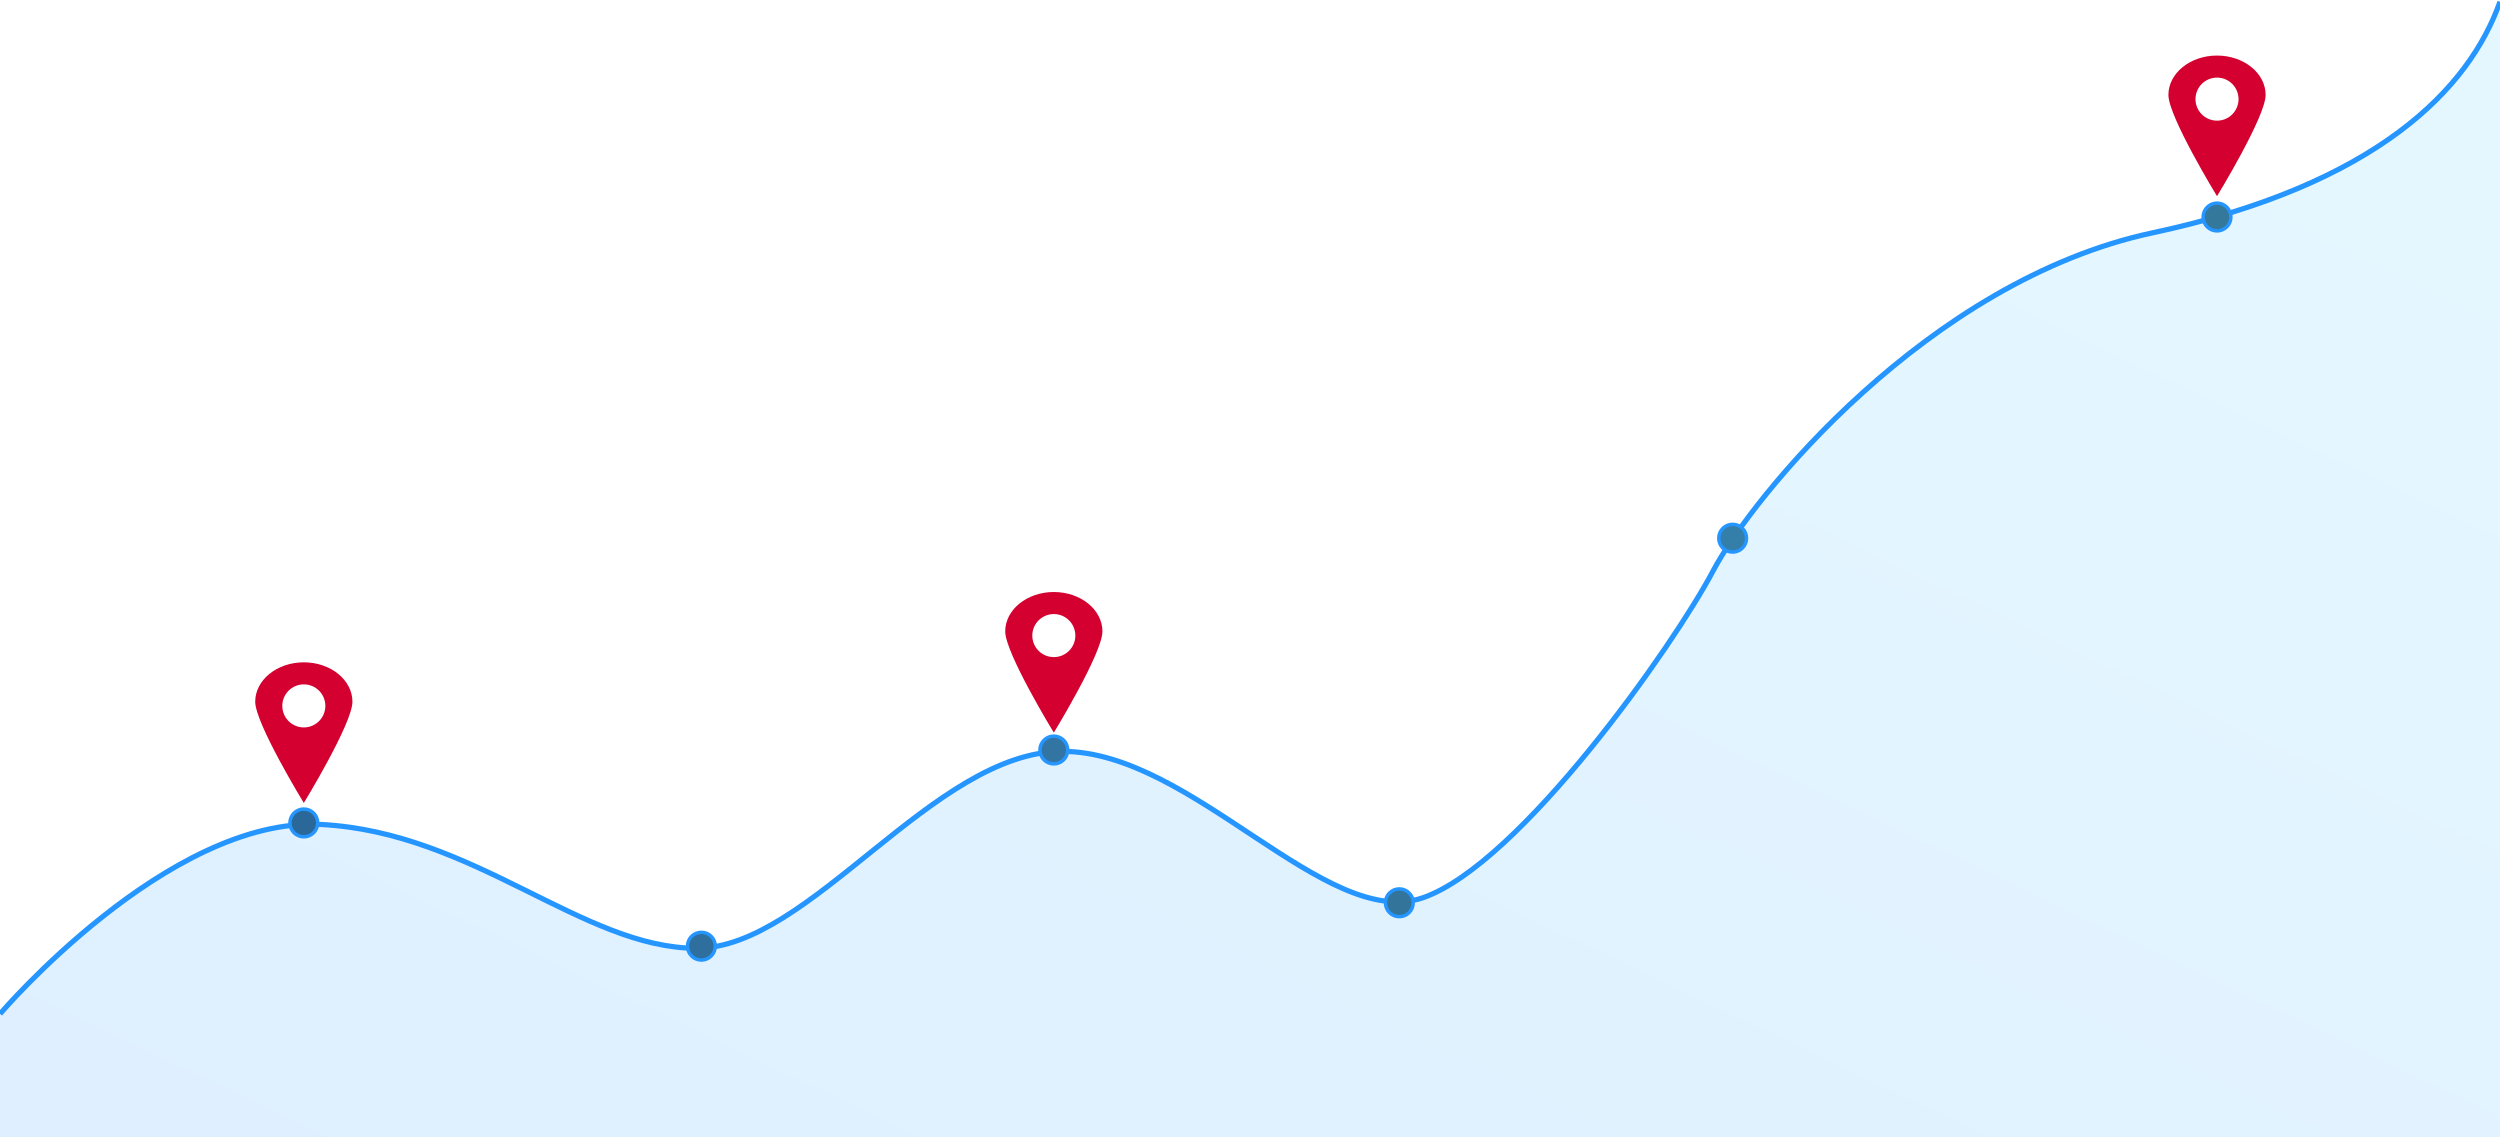 <?xml version="1.0" encoding="utf-8"?>
<!-- Generator: Adobe Illustrator 22.0.1, SVG Export Plug-In . SVG Version: 6.00 Build 0)  -->
<svg version="1.1" id="Layer_1" xmlns:sketch="http://www.bohemiancoding.com/sketch/ns"
	 xmlns="http://www.w3.org/2000/svg" xmlns:xlink="http://www.w3.org/1999/xlink" x="0px" y="0px" viewBox="0 0 1440 655"
	 style="enable-background:new 0 0 1440 655;" xml:space="preserve">
<style type="text/css">
	.st0{fill:url(#Path-539_2_);}
	.st1{fill:none;stroke:#2595FF;stroke-width:3;}
	.st2{fill:#2A689A;stroke:#2595FF;stroke-width:2;}
	.st3{fill:#2E6F9D;stroke:#2595FF;stroke-width:2;}
	.st4{fill:#3275A2;stroke:#2595FF;stroke-width:2;}
	.st5{fill:#32749A;stroke:#2595FF;stroke-width:2;}
	.st6{fill:#347FAA;stroke:#2595FF;stroke-width:2;}
	.st7{fill:#34789C;stroke:#2595FF;stroke-width:2;}
	.st8{fill:#D4002F;}
</style>
<title>graph</title>
<desc>Created with Sketch Beta.</desc>
<g id="Page-1" sketch:type="MSPage">
	<g id="WINNER" transform="translate(0, -177)" sketch:type="MSArtboardGroup">
		<g id="header" transform="translate(-36, -166)" sketch:type="MSLayerGroup">
			<g id="backgroun" transform="translate(9, 157)" sketch:type="MSShapeGroup">
				<g id="graph" transform="translate(-83, 3)">
					<g transform="translate(110, 184)">
						
							<linearGradient id="Path-539_2_" gradientUnits="userSpaceOnUse" x1="504.765" y1="470.948" x2="503.892" y2="470.126" gradientTransform="matrix(1440 0 0 -654 -725256 308218)">
							<stop  offset="0" style="stop-color:#4CC7FF;stop-opacity:0.15"/>
							<stop  offset="1" style="stop-color:#2595FF;stop-opacity:0.15"/>
						</linearGradient>
						<path id="Path-539" class="st0" d="M0,583c0,0,96.8-113.6,184.9-109.1s150.7,71.3,216.3,71.3s136.3-113.4,210.9-113.4
							s151.6,103.6,207.5,84.3s144.7-145.7,167.1-188.2s123.7-167.1,253.2-194.8S1422.3,49.4,1440,0v654H0V583z"/>
						<path id="Path-539_1_" class="st1" d="M0,583c0,0,96.8-113.6,184.9-109.1s150.7,71.3,216.3,71.3s136.3-113.4,210.9-113.4
							s151.6,103.6,207.5,84.3s144.7-145.7,167.1-188.2s123.7-167.1,253.2-194.8S1422.3,50,1440,0"/>
						<g id="graph-dots" transform="translate(167, 116)">
							<circle id="Oval-60" class="st2" cx="8" cy="357" r="8"/>
							<circle id="Oval-60_1_" class="st3" cx="237" cy="428" r="8"/>
							<circle id="Oval-60_2_" class="st4" cx="440" cy="315" r="8"/>
							<circle id="Oval-60_3_" class="st5" cx="639" cy="403" r="8"/>
							<circle id="Oval-60_4_" class="st6" cx="831" cy="193" r="8"/>
							<circle id="Oval-60_5_" class="st7" cx="1110" cy="8" r="8"/>
						</g>
					</g>
				</g>
			</g>
		</g>
	</g>
</g>
<path class="st8" d="M607,341c-15.5,0-28,10.2-28,22.7c0,12.5,28,58.3,28,58.3s28-45.8,28-58.3S622.5,341,607,341z M607,378.5
	c-6.9,0-12.4-5.6-12.4-12.4c0-6.9,5.6-12.4,12.4-12.4c6.9,0,12.4,5.6,12.4,12.4C619.4,372.9,613.9,378.5,607,378.5z"/>
<path class="st8" d="M175,381.5c-15.5,0-28,10.2-28,22.7c0,12.5,28,58.3,28,58.3s28-45.8,28-58.3S190.5,381.5,175,381.5z M175,419
	c-6.9,0-12.4-5.6-12.4-12.4c0-6.9,5.6-12.4,12.4-12.4c6.9,0,12.4,5.6,12.4,12.4C187.4,413.4,181.9,419,175,419z"/>
<path class="st8" d="M1277,32c-15.5,0-28,10.2-28,22.7s28,58.3,28,58.3s28-45.8,28-58.3S1292.5,32,1277,32z M1277,69.5
	c-6.9,0-12.4-5.6-12.4-12.4c0-6.9,5.6-12.4,12.4-12.4c6.9,0,12.4,5.6,12.4,12.4C1289.4,63.9,1283.9,69.5,1277,69.5z"/>
</svg>
